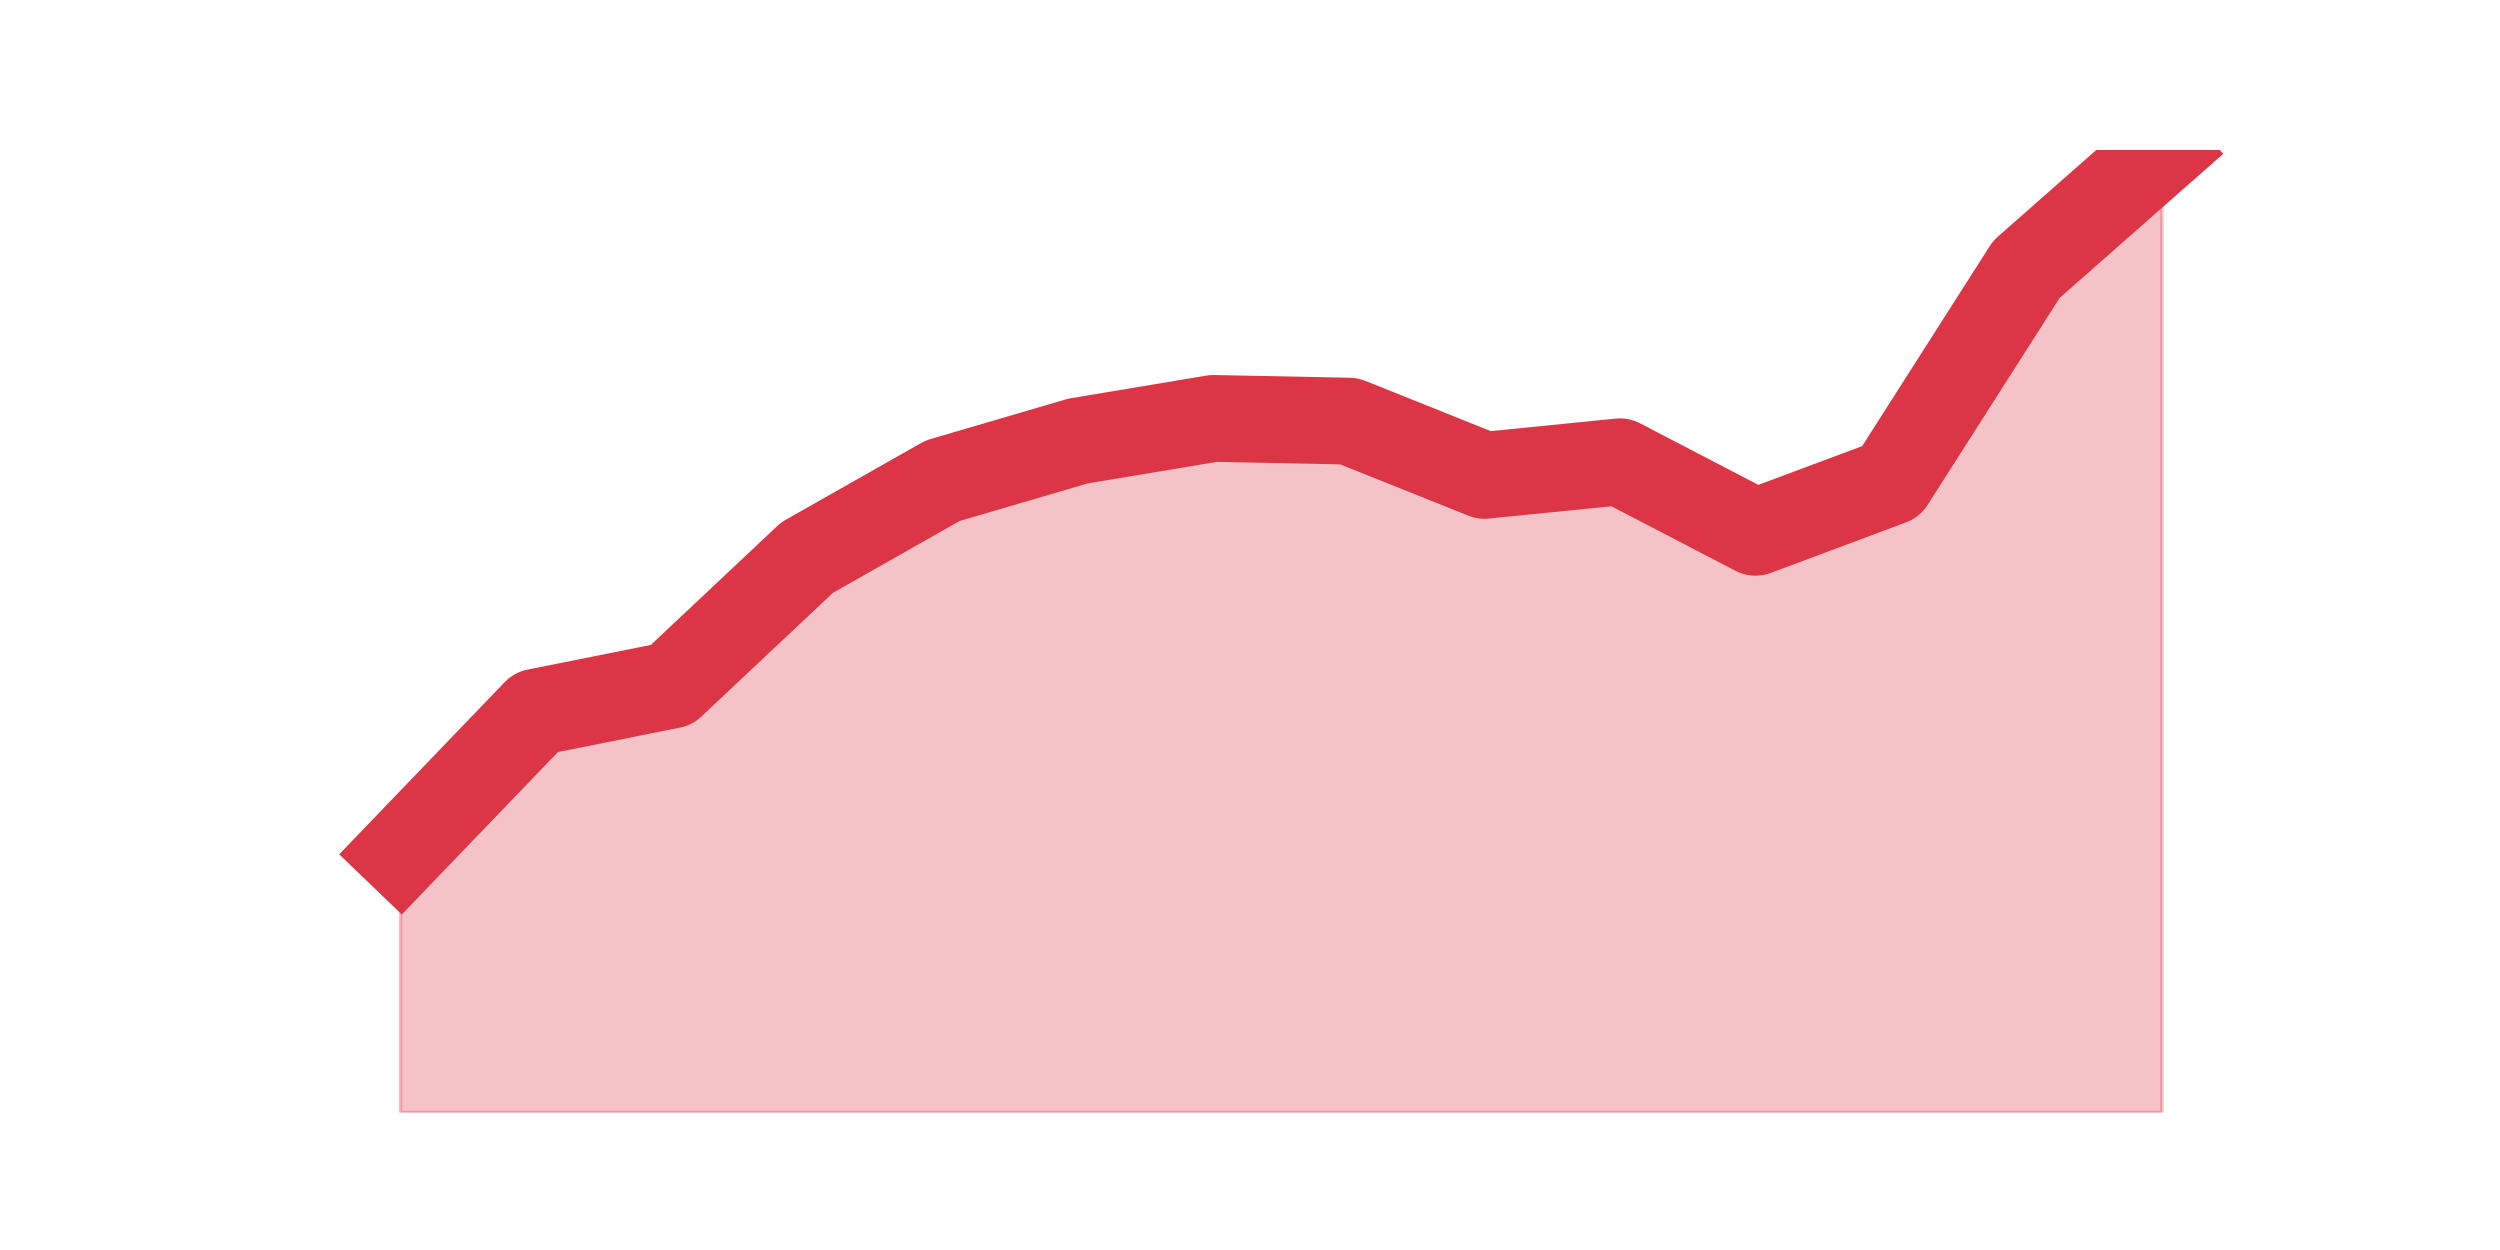 <?xml version="1.0" encoding="utf-8" standalone="no"?>
<!DOCTYPE svg PUBLIC "-//W3C//DTD SVG 1.1//EN"
  "http://www.w3.org/Graphics/SVG/1.1/DTD/svg11.dtd">
<svg height="360pt" version="1.1" viewBox="0 0 720 360" width="720pt" xmlns="http://www.w3.org/2000/svg" xmlns:xlink="http://www.w3.org/1999/xlink">
 <defs>
  <style type="text/css">*{stroke-linecap:butt;stroke-linejoin:round;}</style>
 </defs>
 <g id="figure_1">
  <g id="patch_1">
   <path d="M 0 360 
L 720 360 
L 720 0 
L 0 0 
z
" style="fill:none;"/>
  </g>
  <g id="axes_1">
   <g id="matplotlib.axis_1"/>
   <g id="matplotlib.axis_2"/>
   <g id="PolyCollection_1">
    <defs>
     <path d="M 115.364 -114.301 
L 115.364 -39.6 
L 154.385 -39.6 
L 193.406 -39.6 
L 232.427 -39.6 
L 271.448 -39.6 
L 310.469 -39.6 
L 349.49 -39.6 
L 388.51 -39.6 
L 427.531 -39.6 
L 466.552 -39.6 
L 505.573 -39.6 
L 544.594 -39.6 
L 583.615 -39.6 
L 622.636 -39.6 
L 622.636 -316.8 
L 622.636 -316.8 
L 583.615 -282.443 
L 544.594 -221.277 
L 505.573 -206.701 
L 466.552 -227.003 
L 427.531 -223.099 
L 388.51 -238.715 
L 349.49 -239.496 
L 310.469 -232.989 
L 271.448 -221.537 
L 232.427 -199.413 
L 193.406 -162.713 
L 154.385 -154.905 
L 115.364 -114.301 
z
" id="m388b6d1a3f" style="stroke:#dc3545;stroke-opacity:0.3;"/>
    </defs>
    <g clip-path="url(#p0de842cbf1)">
     <use style="fill:#dc3545;fill-opacity:0.3;stroke:#dc3545;stroke-opacity:0.3;" x="0" xlink:href="#m388b6d1a3f" y="360"/>
    </g>
   </g>
   <g id="line2d_1">
    <path clip-path="url(#p0de842cbf1)" d="M 115.364 245.699 
L 154.385 205.095 
L 193.406 197.287 
L 232.427 160.587 
L 271.448 138.463 
L 310.469 127.011 
L 349.49 120.504 
L 388.51 121.285 
L 427.531 136.901 
L 466.552 132.997 
L 505.573 153.299 
L 544.594 138.723 
L 583.615 77.557 
L 622.636 43.2 
" style="fill:none;stroke:#dc3545;stroke-linecap:square;stroke-width:25;"/>
   </g>
  </g>
 </g>
 <defs>
  <clipPath id="p0de842cbf1">
   <rect height="277.2" width="558" x="90" y="43.2"/>
  </clipPath>
 </defs>
</svg>
